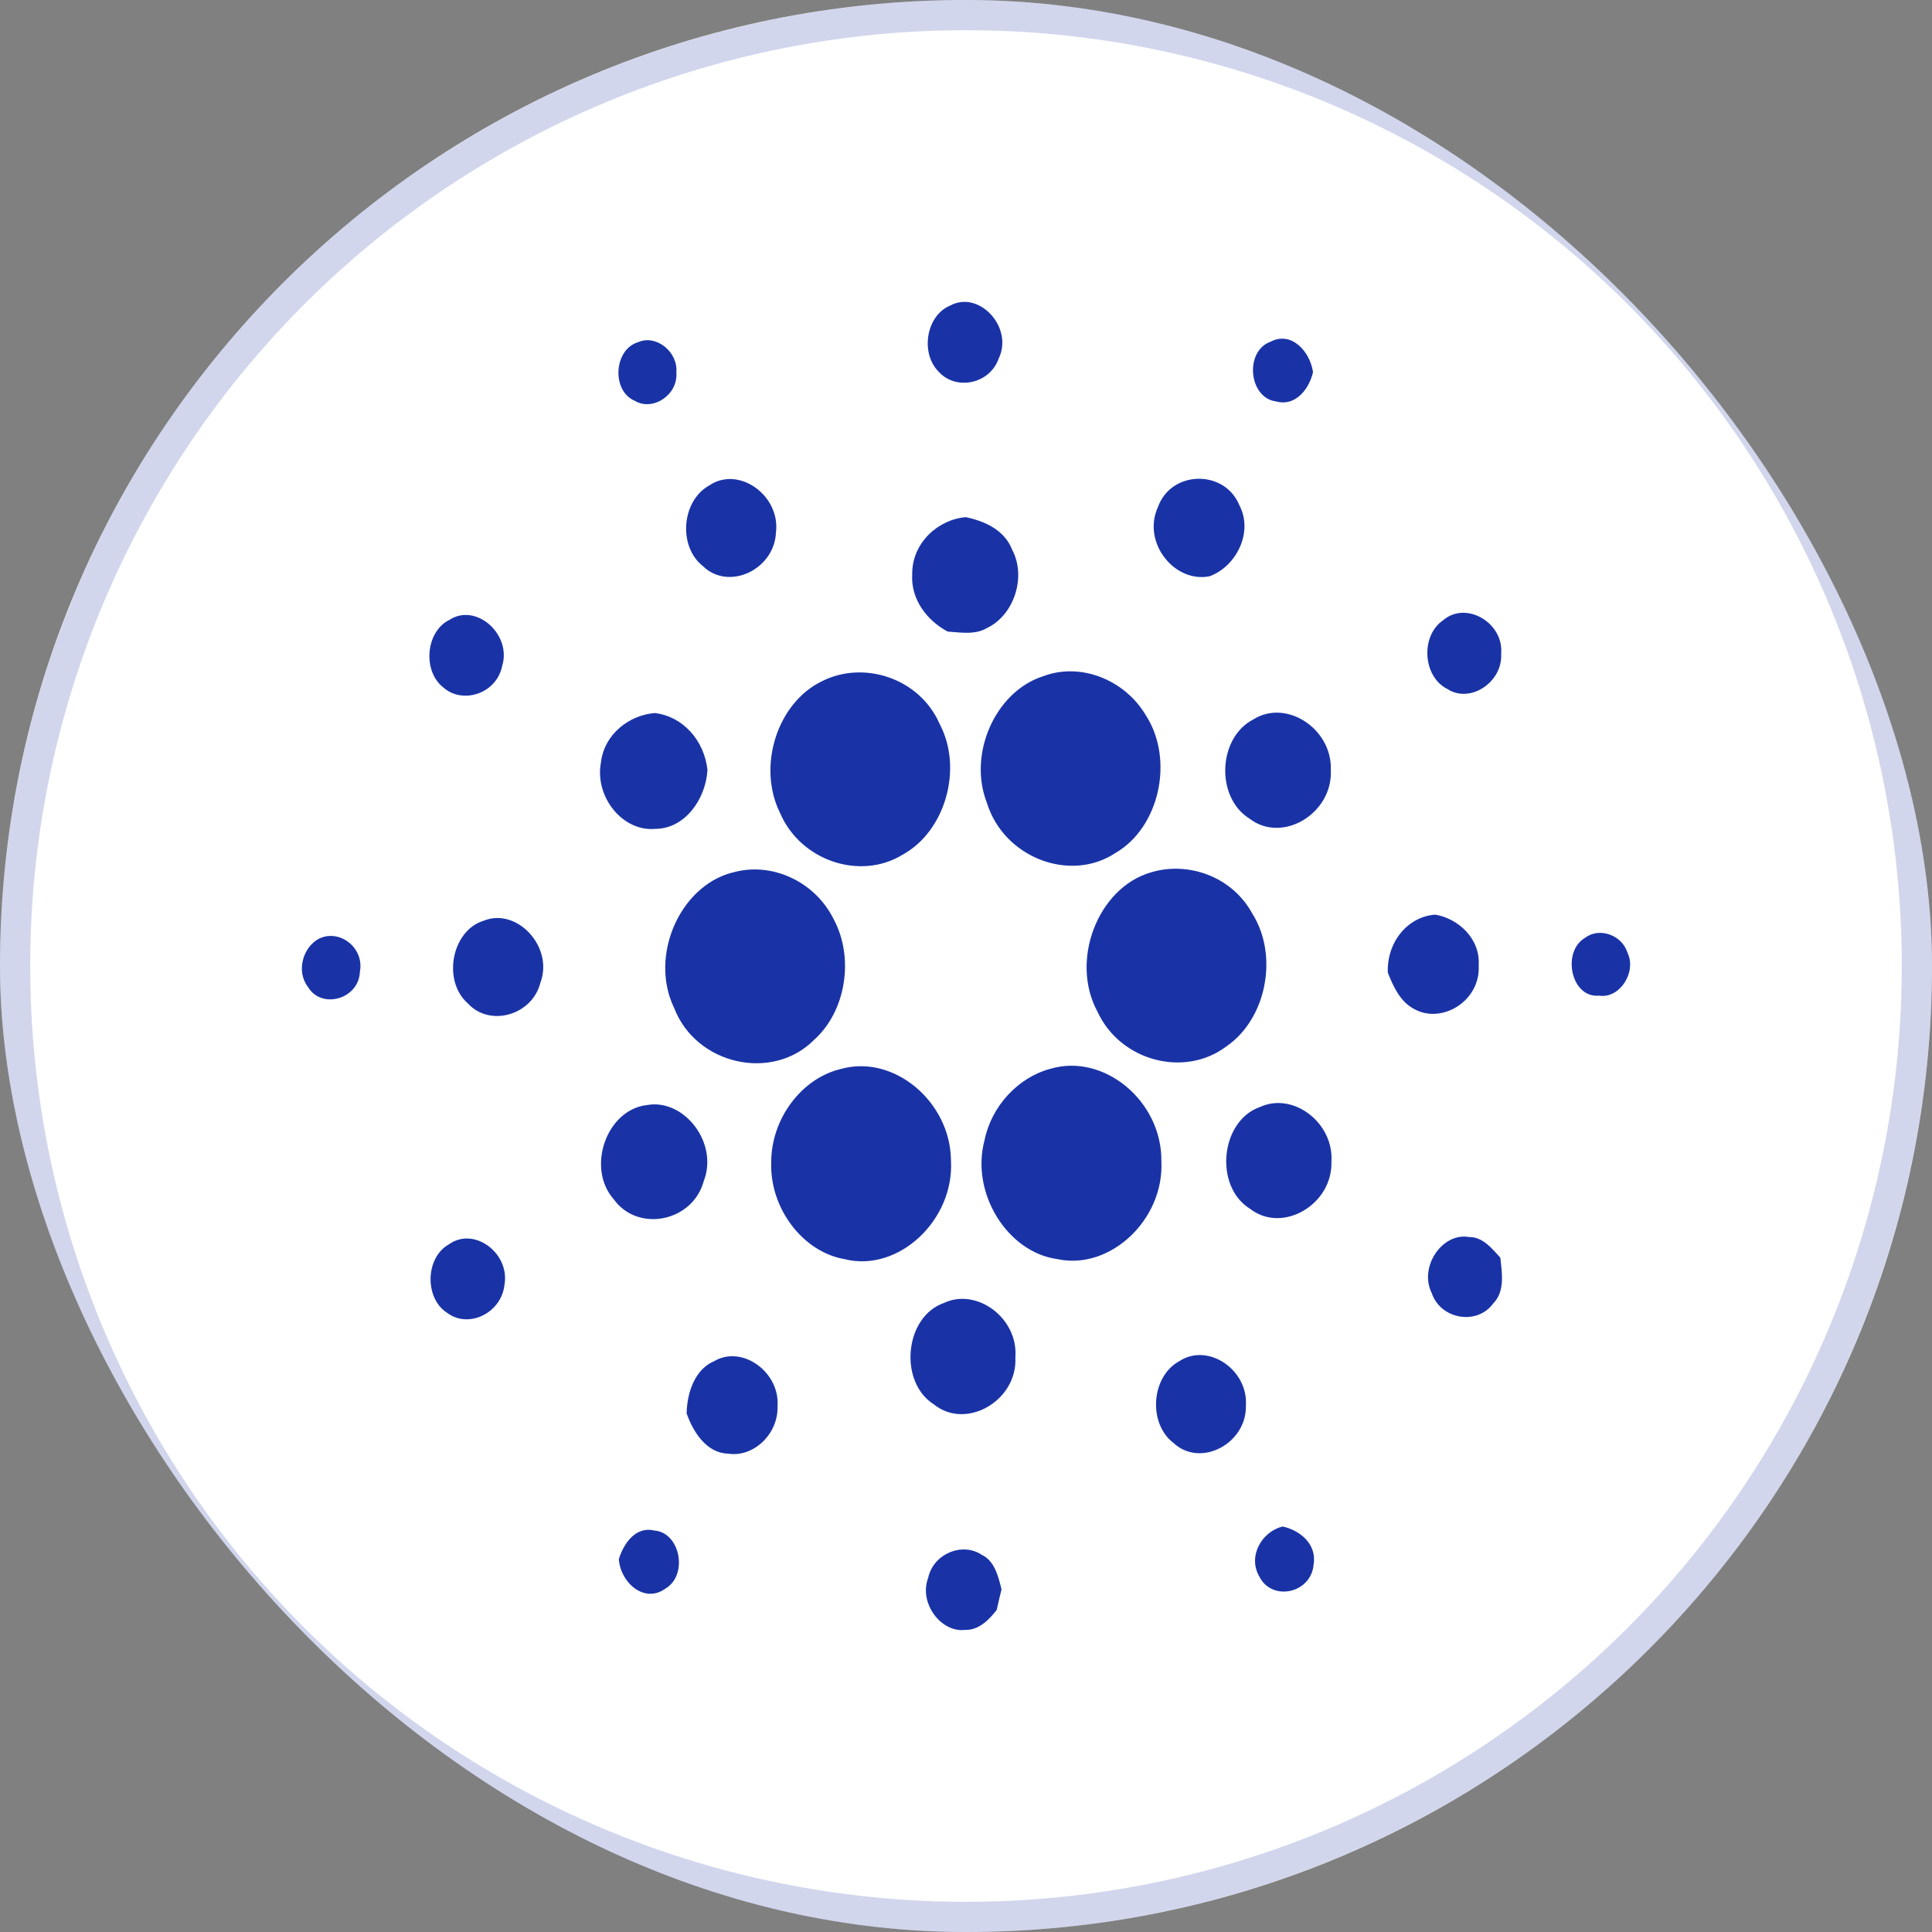 <svg width="64" height="64" viewBox="0 0 64 64" fill="none" xmlns="http://www.w3.org/2000/svg">
<rect x="0" y="0" width="64" height="64" fill="#808080" stroke="none"/>
<defs>
<clipPath id="clip0_9683_35450">
<rect width="64" height="64" rx="32" fill="white"/>
</clipPath>
</defs>
<g clip-path="url(#clip0_9683_35450)">
<rect width="64" height="64" rx="32" fill="white"/>
<path d="M31.46 10.131C32.419 9.587 33.589 10.844 33.081 11.881C32.783 12.726 31.66 12.951 31.088 12.306C30.482 11.69 30.68 10.466 31.46 10.129V10.131ZM21.145 11.333C21.727 11.073 22.466 11.65 22.405 12.339C22.466 13.083 21.625 13.633 21.031 13.279C20.244 12.949 20.334 11.566 21.145 11.333V11.333ZM42.272 13.299C41.361 13.18 41.217 11.63 42.092 11.318C42.772 10.961 43.396 11.632 43.496 12.33C43.352 12.925 42.892 13.47 42.272 13.299V13.299ZM23.492 16.083C24.467 15.416 25.855 16.409 25.705 17.635C25.655 18.87 24.138 19.588 23.282 18.751C22.454 18.095 22.58 16.59 23.492 16.083ZM38.36 16.792C38.794 15.581 40.555 15.542 41.049 16.722C41.539 17.64 40.937 18.777 40.067 19.09C38.912 19.323 37.818 17.972 38.36 16.792ZM30.218 19.022C30.208 17.979 31.084 17.204 31.998 17.131C32.607 17.263 33.267 17.543 33.527 18.205C34.014 19.121 33.581 20.378 32.707 20.798C32.307 21.04 31.83 20.95 31.394 20.922C30.728 20.569 30.166 19.872 30.218 19.022ZM14.878 20.541C15.768 19.946 16.969 21.025 16.631 22.073C16.447 22.977 15.322 23.345 14.68 22.768C13.993 22.227 14.101 20.926 14.88 20.538L14.878 20.541ZM47.819 20.536C48.573 19.902 49.82 20.631 49.728 21.661C49.78 22.601 48.701 23.312 47.953 22.828C47.128 22.425 47.042 21.051 47.819 20.538V20.536ZM34.532 22.41C35.776 21.925 37.257 22.504 37.966 23.708C38.902 25.176 38.406 27.413 36.951 28.256C35.446 29.253 33.247 28.41 32.689 26.587C32.059 24.959 32.979 22.92 34.53 22.41H34.532ZM27.222 22.57C28.603 21.866 30.462 22.456 31.128 23.983C31.913 25.471 31.306 27.543 29.903 28.311C28.499 29.176 26.516 28.52 25.837 26.924C25.075 25.379 25.751 23.281 27.222 22.57V22.57ZM19.904 25.276C20.01 24.314 20.849 23.686 21.695 23.62C22.137 23.672 22.549 23.886 22.865 24.229C23.182 24.571 23.383 25.022 23.436 25.507C23.376 26.497 22.67 27.461 21.701 27.457C20.635 27.556 19.7 26.407 19.904 25.276V25.276ZM41.52 23.831C42.614 23.142 44.133 24.144 44.085 25.504C44.159 26.946 42.478 27.961 41.389 27.116C40.257 26.411 40.345 24.43 41.52 23.831ZM24.25 28.91C25.527 28.529 26.992 29.18 27.618 30.453C28.305 31.734 28.024 33.512 26.958 34.455C25.587 35.833 23.064 35.278 22.335 33.398C21.497 31.674 22.516 29.363 24.248 28.907L24.25 28.91ZM38.112 28.903C39.354 28.518 40.815 29.035 41.483 30.261C42.368 31.663 41.946 33.757 40.631 34.659C39.25 35.709 37.117 35.159 36.357 33.517C35.436 31.82 36.363 29.42 38.112 28.903V28.903ZM16.02 30.501C17.125 30.05 18.349 31.369 17.901 32.555C17.629 33.633 16.222 34.034 15.496 33.237C14.646 32.489 14.96 30.827 16.02 30.501V30.501ZM45.974 32.222C45.953 31.738 46.107 31.264 46.402 30.904C46.698 30.543 47.11 30.326 47.551 30.299C48.307 30.431 49.043 31.091 48.983 31.983C49.053 33.16 47.743 33.959 46.814 33.407C46.38 33.167 46.158 32.685 45.974 32.222ZM10.587 31.087C11.252 30.772 12.074 31.395 11.922 32.194C11.886 33.099 10.651 33.449 10.199 32.691C9.799 32.165 10.039 31.358 10.587 31.084V31.087ZM52.507 31.067C52.975 30.708 53.728 30.966 53.912 31.558C54.226 32.205 53.65 33.09 52.977 32.982C52.033 33.074 51.729 31.518 52.507 31.067ZM27.86 35.41C29.609 34.919 31.49 36.497 31.502 38.448C31.614 40.418 29.761 42.163 27.972 41.71C26.588 41.468 25.501 40.024 25.547 38.511C25.543 37.063 26.552 35.716 27.86 35.41V35.41ZM34.788 35.408C36.563 34.871 38.5 36.477 38.472 38.472C38.566 40.404 36.771 42.093 35.018 41.708C33.367 41.479 32.151 39.517 32.611 37.783C32.843 36.629 33.735 35.692 34.788 35.406V35.408ZM21.429 36.607C22.658 36.381 23.81 37.862 23.312 39.126C22.948 40.473 21.139 40.836 20.338 39.737C19.402 38.681 20.102 36.753 21.429 36.607V36.607ZM41.748 36.667C42.844 36.169 44.189 37.195 44.105 38.483C44.149 39.898 42.488 40.876 41.417 40.048C40.203 39.306 40.425 37.12 41.748 36.667V36.667ZM47.426 42.83C46.998 41.965 47.777 40.818 48.667 40.979C49.107 40.97 49.418 41.347 49.7 41.663C49.758 42.176 49.856 42.788 49.462 43.182C48.927 43.915 47.717 43.706 47.426 42.83V42.83ZM14.874 41.219C15.704 40.622 16.899 41.514 16.711 42.562C16.61 43.493 15.53 44.023 14.82 43.495C14.055 43.017 14.083 41.655 14.874 41.219V41.219ZM31.268 43.163C32.355 42.645 33.739 43.669 33.635 44.963C33.715 46.394 32.005 47.385 30.942 46.526C29.761 45.789 29.959 43.618 31.268 43.163V43.163ZM23.676 45.08C24.601 44.554 25.841 45.463 25.757 46.586C25.785 47.506 24.957 48.289 24.116 48.153C23.422 48.137 22.97 47.462 22.746 46.821C22.758 46.123 23.024 45.346 23.676 45.082V45.08ZM39.056 45.097C40.009 44.459 41.361 45.375 41.271 46.572C41.295 47.827 39.767 48.628 38.88 47.805C38.024 47.16 38.128 45.61 39.056 45.097ZM41.732 52.251C41.307 51.56 41.806 50.726 42.492 50.568C43.046 50.688 43.633 51.14 43.514 51.831C43.434 52.771 42.166 53.057 41.732 52.254V52.251ZM20.499 51.651C20.667 51.1 21.075 50.556 21.673 50.7C22.544 50.766 22.802 52.188 22.039 52.626C21.355 53.125 20.559 52.441 20.499 51.651ZM30.744 52.282C30.91 51.468 31.881 51.074 32.521 51.505C32.945 51.703 33.069 52.214 33.177 52.65C33.12 52.876 33.067 53.104 33.017 53.332C32.755 53.667 32.417 54.004 31.98 53.992C31.17 54.096 30.438 53.103 30.742 52.282H30.744Z" fill="#1933A7"/>
<circle cx="32" cy="32" r="31.5" stroke="#1933A7" stroke-opacity="0.2"/>
</g>
</svg>
